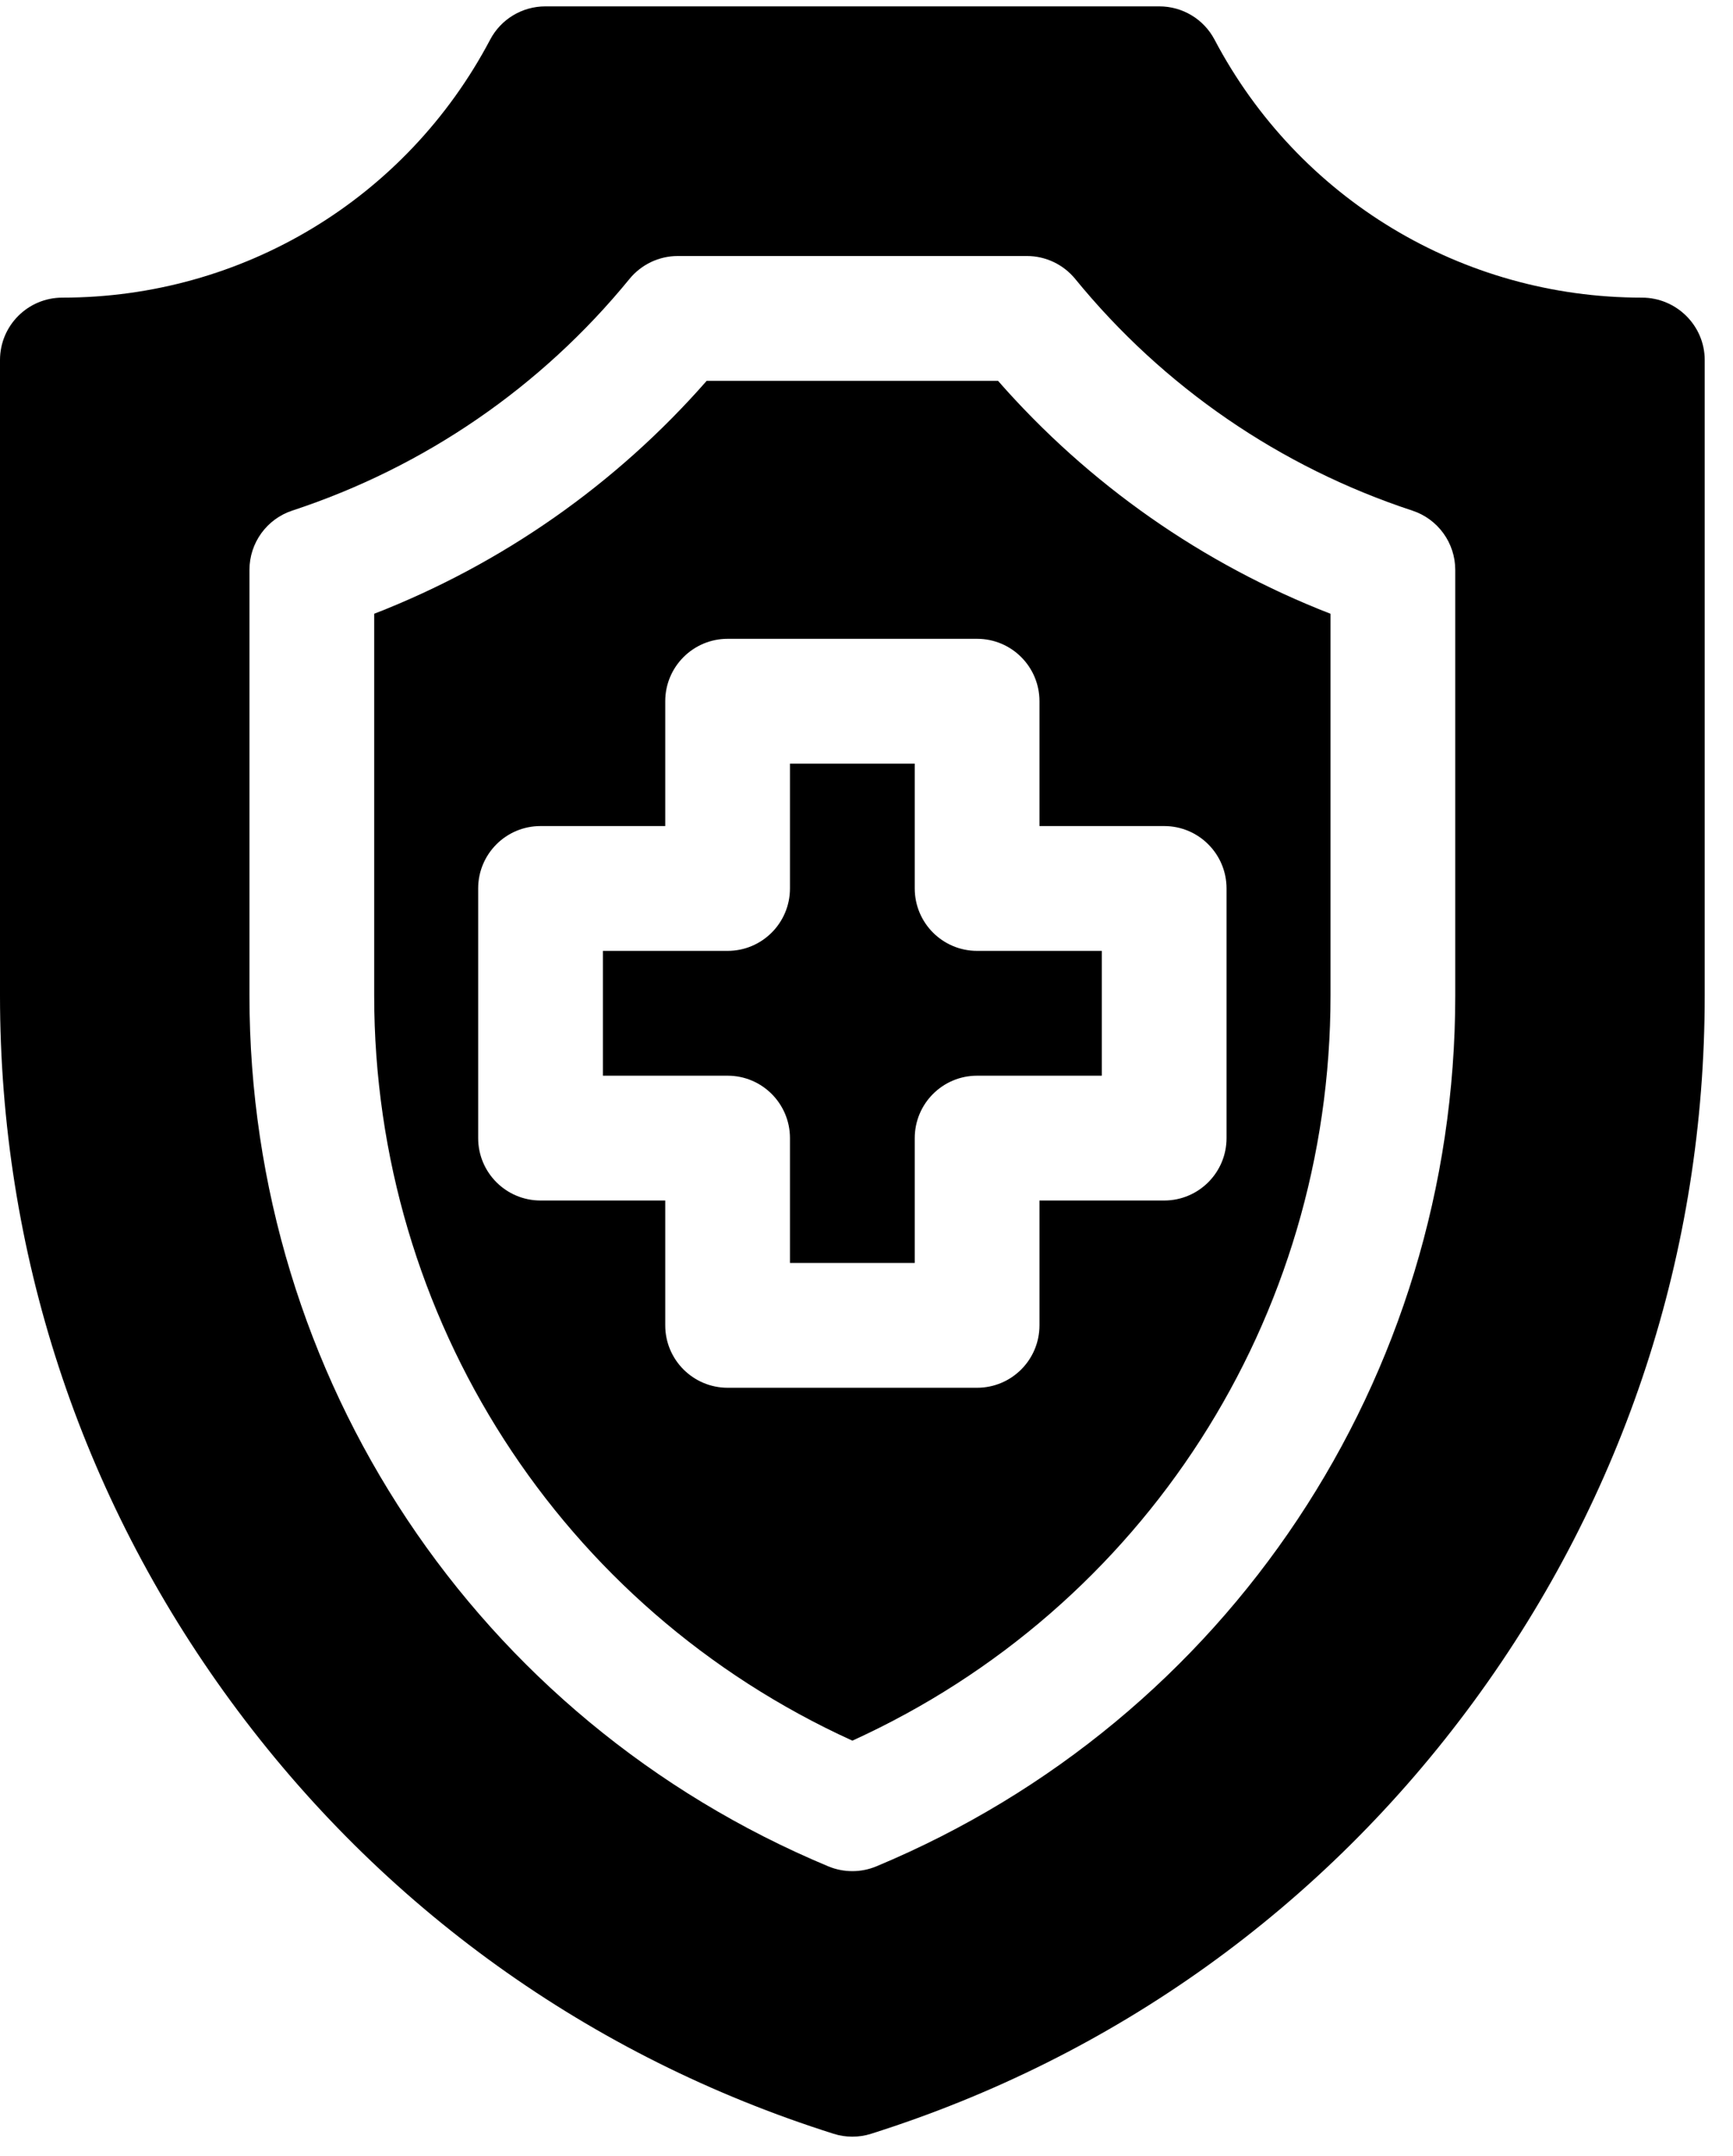 <svg width="37" height="46" viewBox="0 0 37 46" fill="none" xmlns="http://www.w3.org/2000/svg">
<path d="M21.308 8.125H15.088C13.152 10.332 10.722 12.032 7.989 13.095V21.241C7.989 28.13 11.978 34.309 18.198 37.137C24.418 34.309 28.407 28.13 28.407 21.241V13.095C25.674 12.033 23.244 10.333 21.308 8.125ZM24.856 17.624C25.591 17.624 26.187 18.22 26.187 18.955V24.282C26.187 25.017 25.591 25.613 24.856 25.613H22.193V28.276C22.193 29.012 21.597 29.608 20.861 29.608H15.535C14.8 29.608 14.203 29.012 14.203 28.276V25.613H11.54C10.805 25.613 10.209 25.017 10.209 24.282V18.955C10.209 18.22 10.805 17.624 11.54 17.624H14.203V14.961C14.203 14.225 14.8 13.629 15.535 13.629H20.861C21.597 13.629 22.193 14.225 22.193 14.961V17.624H24.856Z" fill="black"/>
<path d="M19.53 18.955V16.292H16.866V18.955C16.866 19.691 16.27 20.287 15.535 20.287H12.872V22.95H15.535C16.27 22.95 16.866 23.546 16.866 24.282V26.945H19.53V24.282C19.53 23.546 20.126 22.95 20.861 22.95H23.524V20.287H20.861C20.126 20.287 19.53 19.691 19.53 18.955Z" fill="black"/>
<path d="M35.056 6.35C31.218 6.35 27.722 4.241 25.931 0.846C25.701 0.409 25.247 0.136 24.753 0.136H11.643C11.149 0.136 10.695 0.409 10.465 0.846C8.674 4.241 5.178 6.35 1.332 6.35C0.596 6.35 0 6.946 0 7.681V21.241C0 26.692 1.703 31.898 4.926 36.294C8.148 40.691 12.599 43.883 17.797 45.524C17.927 45.566 18.063 45.586 18.198 45.586C18.333 45.586 18.468 45.566 18.599 45.524C23.797 43.883 28.248 40.691 31.47 36.294C34.693 31.898 36.396 26.692 36.396 21.241V7.681C36.396 6.946 35.792 6.35 35.056 6.35ZM31.07 21.241C31.07 29.396 26.218 36.688 18.71 39.819C18.546 39.887 18.372 39.921 18.198 39.921C18.024 39.921 17.849 39.887 17.685 39.819C10.178 36.688 5.326 29.396 5.326 21.241V12.158C5.326 11.582 5.696 11.072 6.242 10.893C9.068 9.964 11.557 8.255 13.44 5.951C13.693 5.642 14.071 5.462 14.471 5.462H21.925C22.324 5.462 22.703 5.642 22.956 5.951C24.838 8.255 27.328 9.964 30.154 10.894C30.7 11.073 31.07 11.583 31.07 12.159V21.241H31.07Z" fill="black"/>
</svg>

